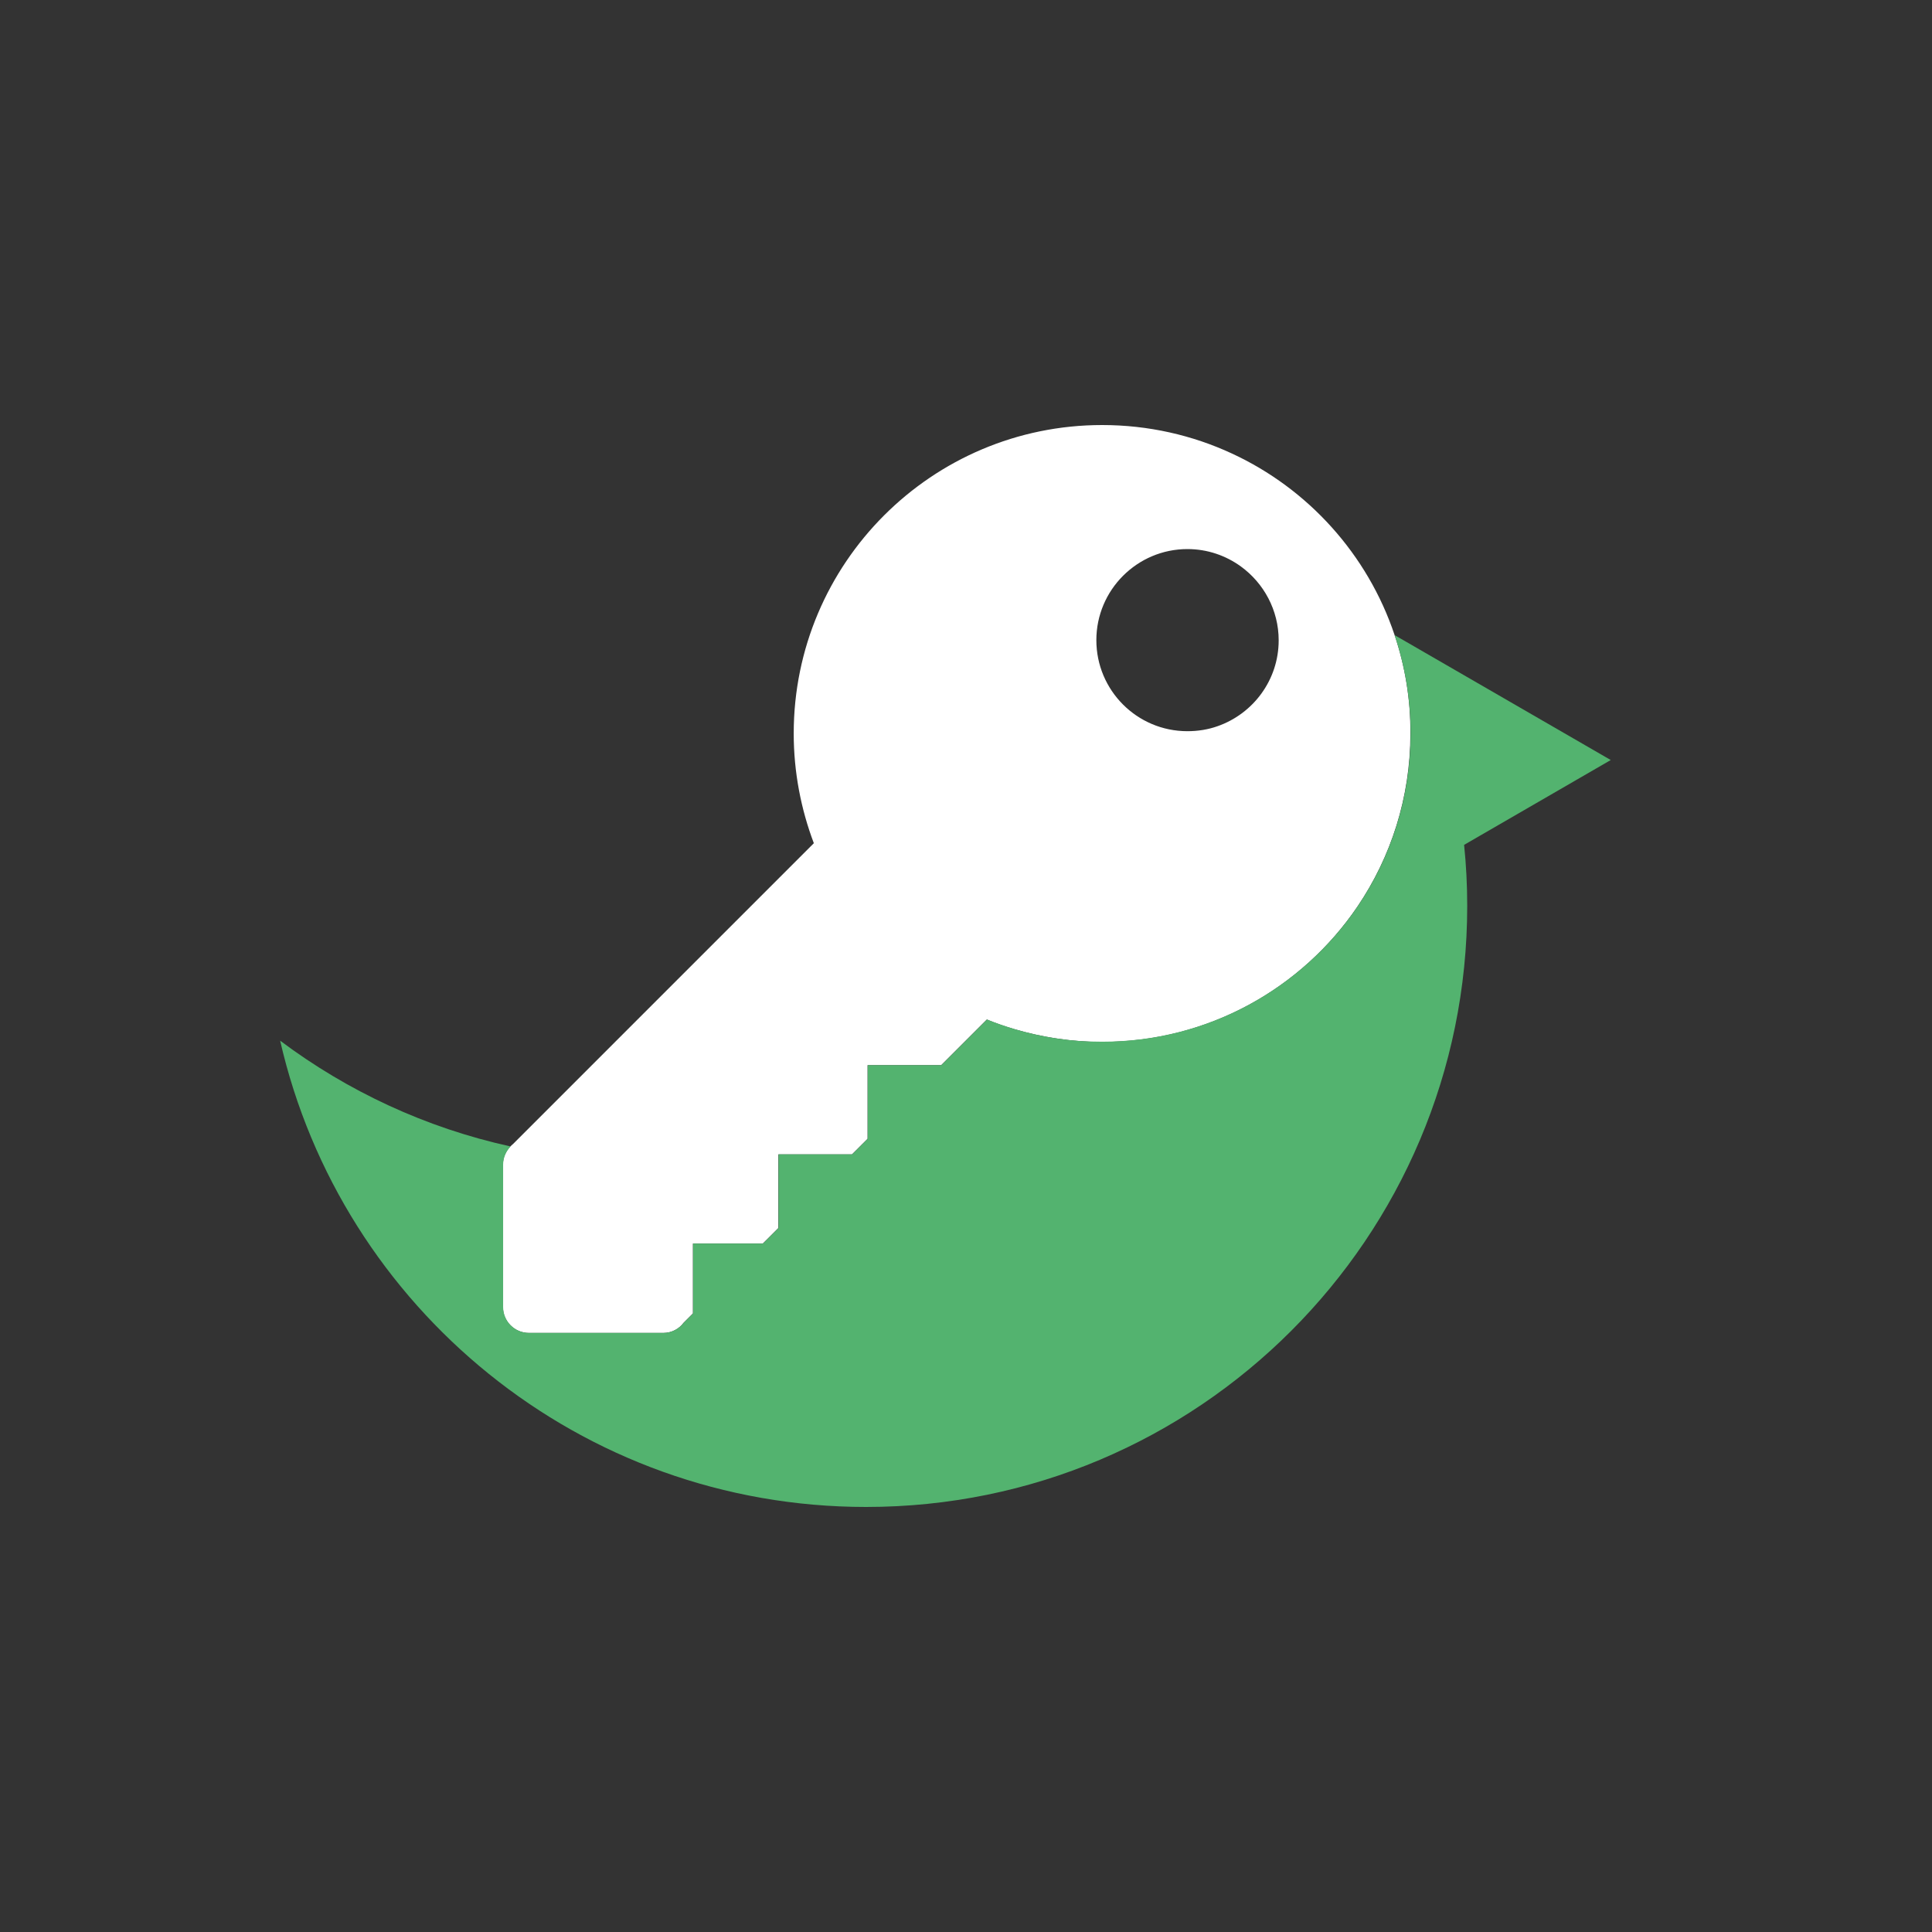 <svg width="200" height="200" viewBox="0 0 200 200" fill="none" xmlns="http://www.w3.org/2000/svg">
<rect x="0" y="0" width="200" height="200" fill="#333333" stroke="none"/>
<path d="M144.371 65.751C141.58 57.399 135.417 50.592 127.515 46.942C123.436 45.052 118.883 44 114.095 44C96.466 44 82.165 58.301 82.165 75.929C82.165 79.923 82.917 83.767 84.248 87.288L53.092 118.445C53.006 118.509 52.92 118.595 52.834 118.681C52.362 119.175 52.061 119.819 52.061 120.571V135.301C52.061 136.782 53.264 137.985 54.745 137.985H68.659C69.518 137.985 70.291 137.577 70.764 136.932L71.73 135.966V128.73H78.966L80.577 127.12V119.497H88.199L89.81 117.887V110.264H97.432L102.156 105.54C103.101 105.926 104.067 106.27 105.055 106.549C107.911 107.387 110.939 107.859 114.095 107.859C125.089 107.859 134.794 102.298 140.528 93.837C143.985 88.727 146.003 82.564 146.003 75.929C146.024 72.365 145.445 68.951 144.371 65.751ZM126.034 75.178C125.067 75.522 124.015 75.693 122.92 75.693C117.702 75.693 113.494 71.463 113.494 66.267C113.494 61.071 117.724 56.84 122.92 56.84C124.982 56.84 126.893 57.506 128.46 58.644C130.822 60.362 132.368 63.153 132.368 66.288C132.368 70.39 129.727 73.89 126.034 75.178Z" fill="white"/>
<path d="M166.745 78.678L145.531 66.417L144.371 65.751C145.445 68.951 146.025 72.365 146.025 75.908C146.025 82.543 144.006 88.706 140.549 93.816C134.816 102.276 125.11 107.837 114.117 107.837C113.666 107.837 113.215 107.816 112.764 107.816C112.742 107.816 112.721 107.816 112.678 107.816C110.058 107.709 107.503 107.258 105.077 106.549C104.089 106.248 103.123 105.926 102.178 105.54L97.454 110.264H89.831V117.886L88.221 119.497H80.598V127.12L78.988 128.73H71.751V135.966L70.785 136.932C70.291 137.555 69.54 137.985 68.681 137.985H54.767C53.285 137.985 52.083 136.782 52.083 135.301V120.571C52.083 119.84 52.383 119.175 52.856 118.681C44.052 116.748 35.957 112.948 29 107.73C35.334 135.386 60.092 156 89.659 156C124.015 156 151.886 128.15 151.886 93.773C151.886 91.647 151.779 89.543 151.564 87.46L166.745 78.678Z" fill="#53B36F"/>
</svg>
